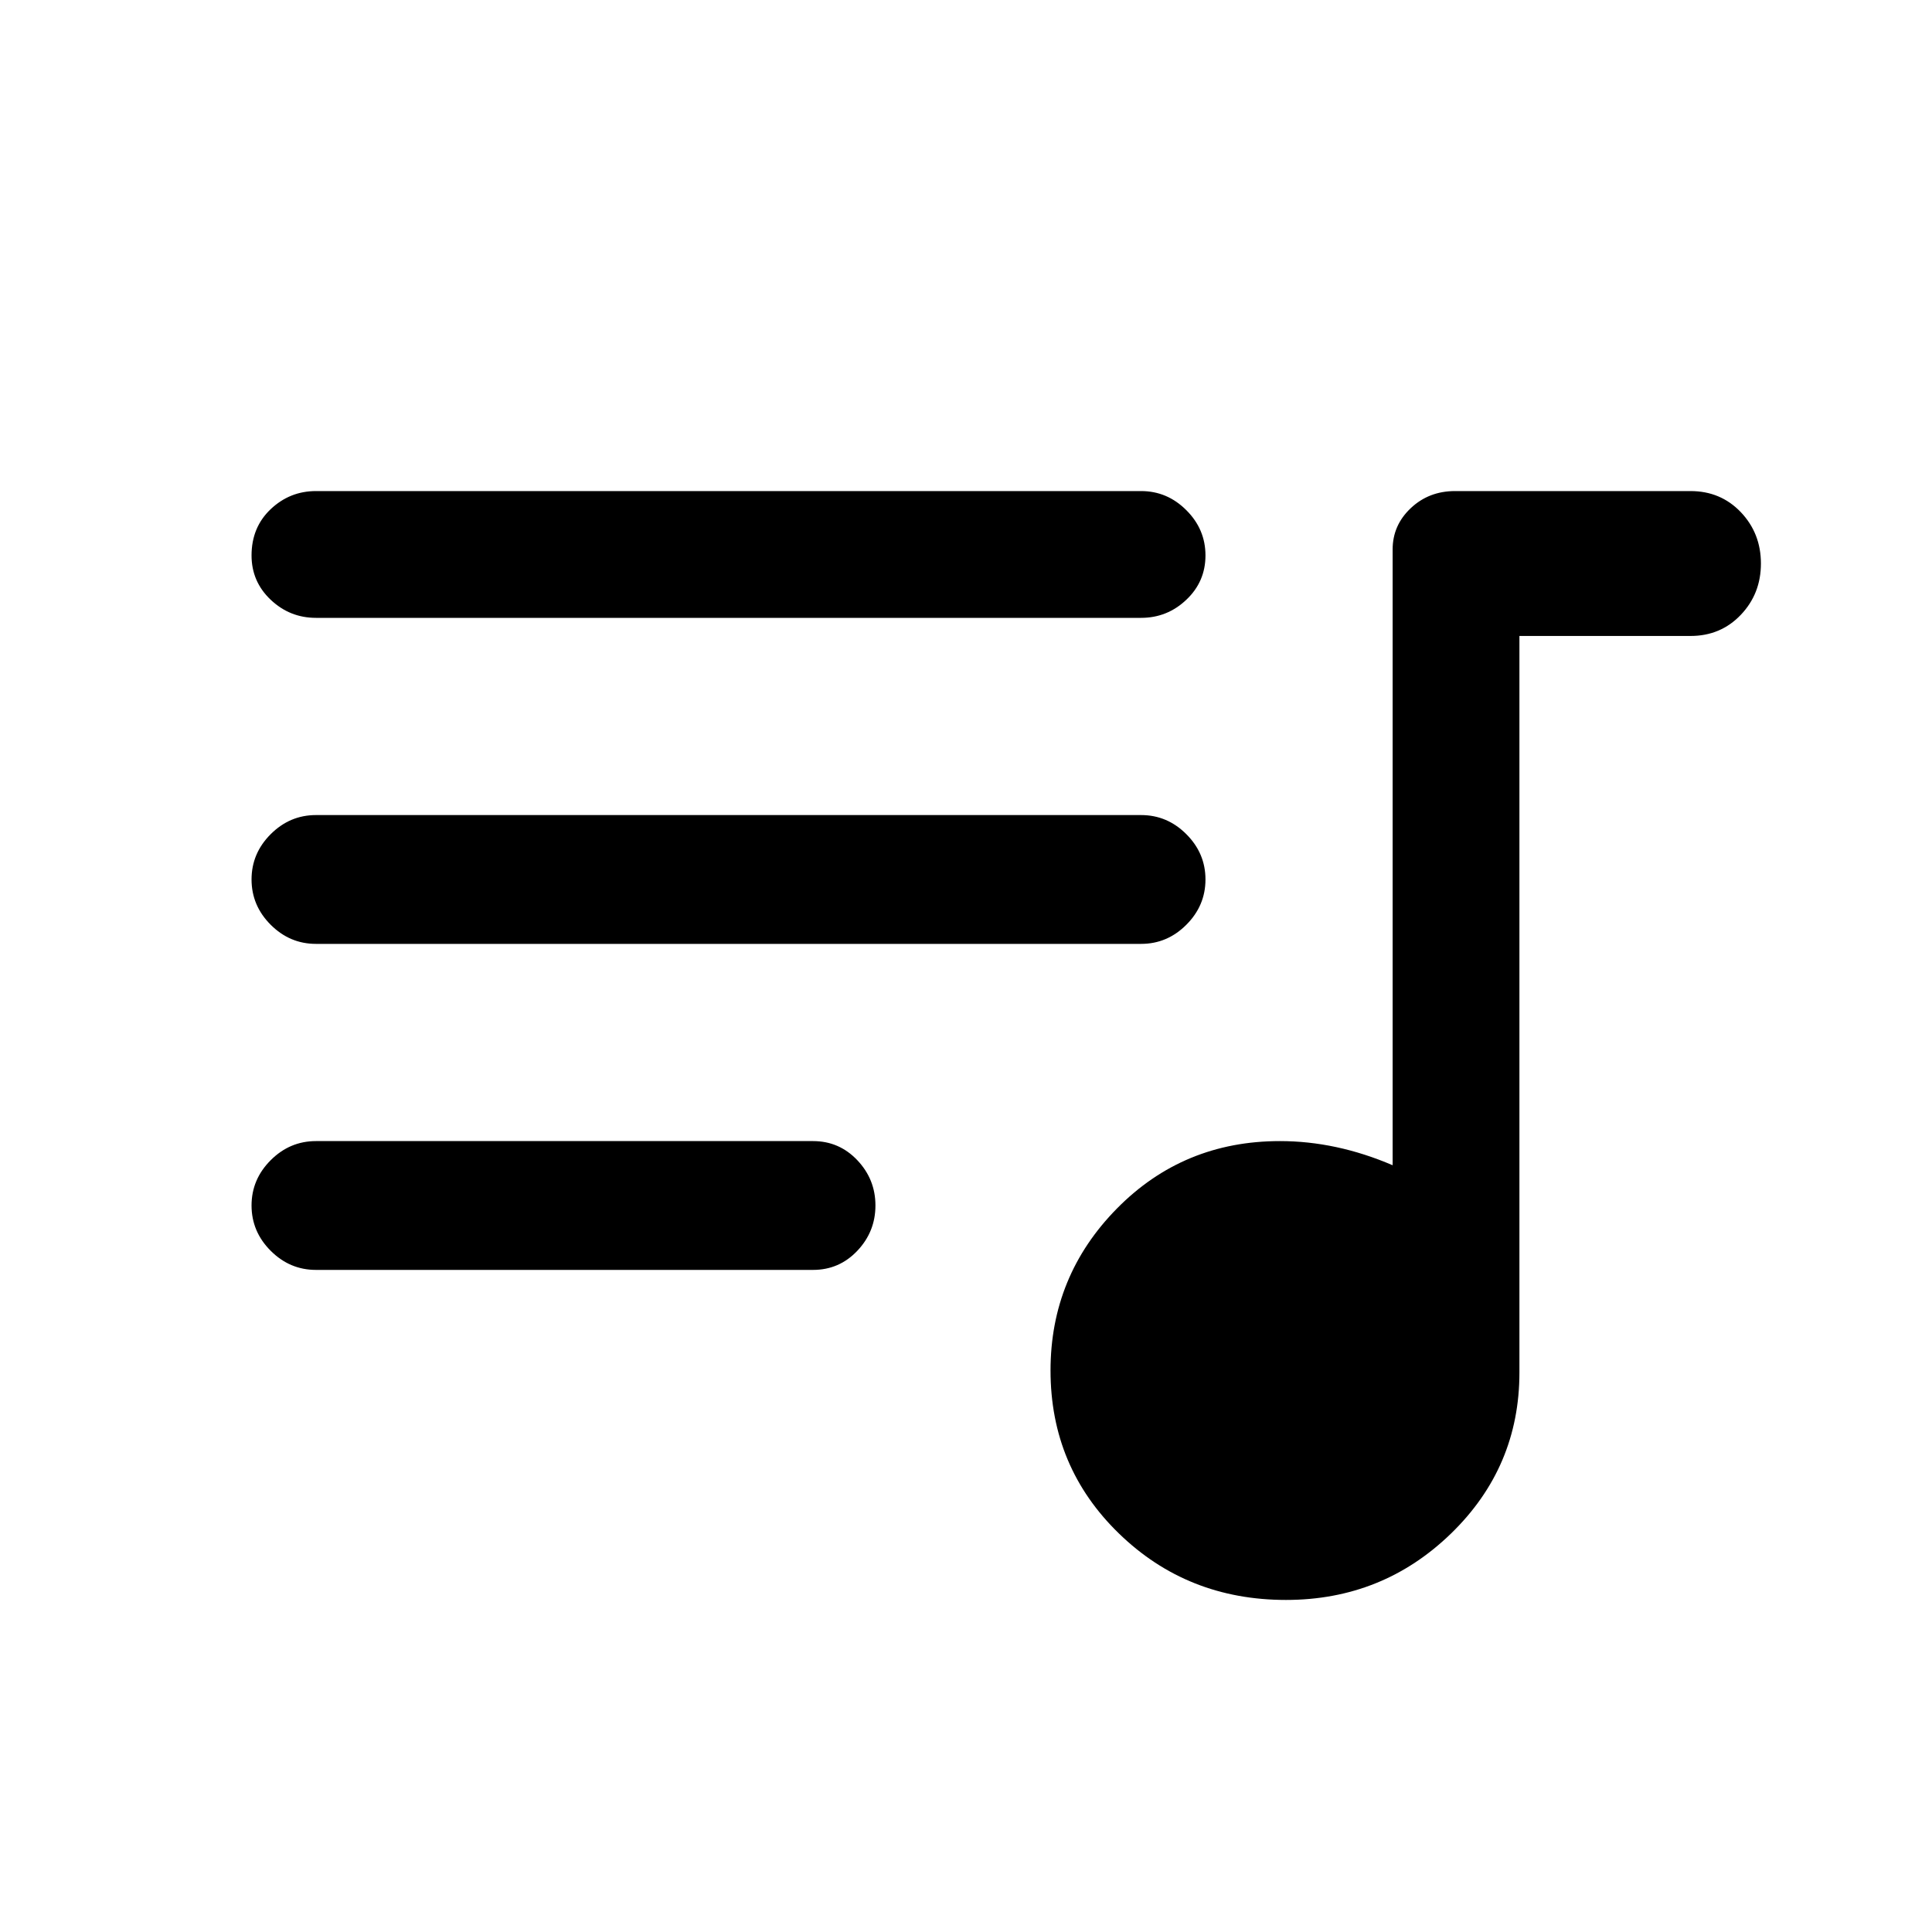 <svg xmlns="http://www.w3.org/2000/svg" height="40" width="40"><path d="M26.625 33.125q-2.042 0-3.458-1.375-1.417-1.375-1.417-3.375 0-1.958 1.375-3.354 1.375-1.396 3.375-1.396.583 0 1.167.125.583.125 1.166.375v-12.75q0-.5.375-.854t.917-.354H35q.625 0 1.042.437.416.438.416 1.063t-.416 1.062q-.417.438-1.042.438h-3.542v15.25q0 1.958-1.416 3.333-1.417 1.375-3.417 1.375ZM6.542 12.792q-.542 0-.938-.375-.396-.375-.396-.917 0-.583.396-.958t.938-.375h17.083q.542 0 .937.396.396.395.396.937t-.396.917q-.395.375-.937.375Zm0 6.75q-.542 0-.938-.396-.396-.396-.396-.938 0-.541.396-.937t.938-.396h17.083q.542 0 .937.396.396.396.396.937 0 .542-.396.938-.395.396-.937.396Zm0 6.75q-.542 0-.938-.396-.396-.396-.396-.938 0-.541.396-.937t.938-.396h10.291q.542 0 .917.396t.375.937q0 .542-.375.938-.375.396-.917.396Z"/></svg>